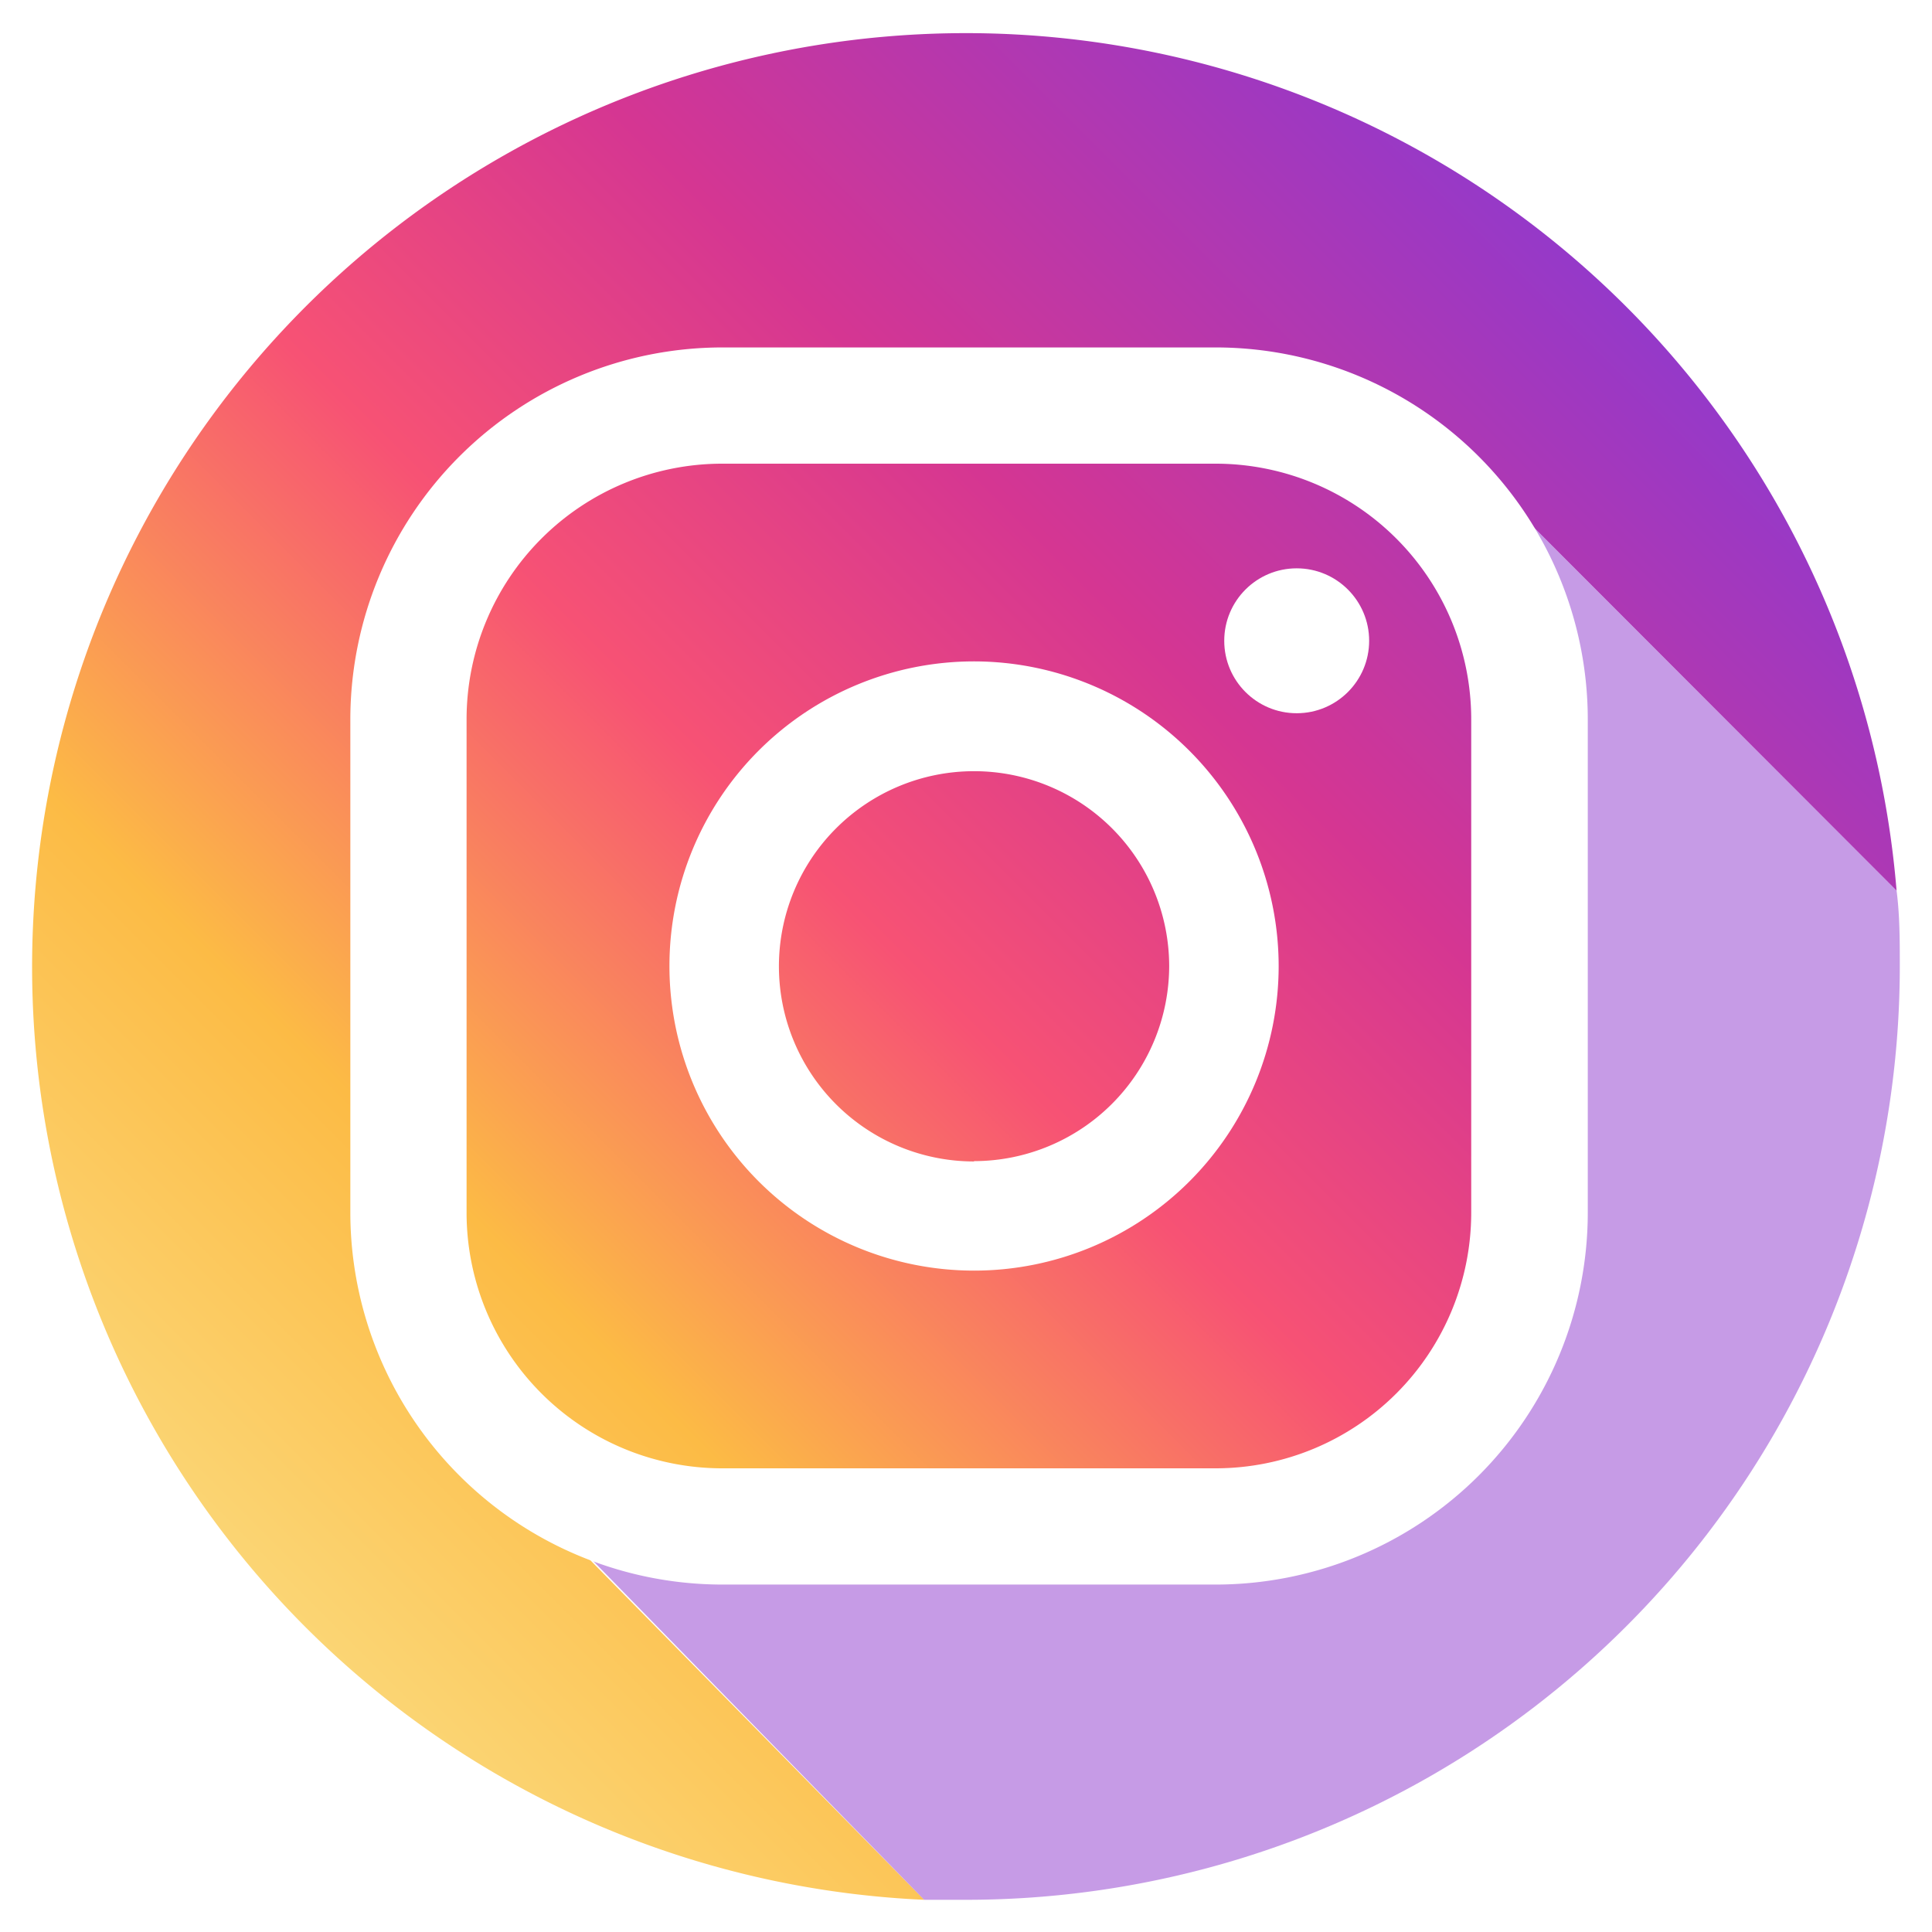
        <svg xmlns="http://www.w3.org/2000/svg" viewBox="0 0 60 60">
            <defs>
                <linearGradient id="linear-gradient" x1="2.14" y1="51.6" x2="64.81" y2="-11.07"
                    gradientUnits="userSpaceOnUse">
                    <stop offset="0" stop-color="#fbe18a" />
                    <stop offset=".21" stop-color="#fcbb45" />
                    <stop offset=".38" stop-color="#f75274" />
                    <stop offset=".52" stop-color="#d53692" />
                    <stop offset=".74" stop-color="#8f39ce" />
                    <stop offset="1" stop-color="#5b4fe9" />
                </linearGradient>
            </defs>
            <g id="Calque_2" data-name="Calque 2">
                <path d="M41.7 46.66l5.16-5 1-17.79L44 12.74l14.9 14.92A29 29 0 1028.7 59l-11-11.19z"
                    fill="url(#linear-gradient)" />
                <path
                    d="M59 30c0-.79 0-1.57-.1-2.34L44 12.74l3.87 11.1-1 17.79-5.16 5-24 1.12L28.7 59H30a29 29 0 0029-29z"
                    fill="url(#linear-gradient-2)" />
                <path
                    d="M59 30c0-.79 0-1.57-.1-2.34L44 12.74l3.87 11.1-1 17.79-5.16 5-24 1.12L28.7 59H30a29 29 0 0029-29z"
                    style="mix-blend-mode:multiply" fill="#8f39ce" opacity=".5" />
                <circle cx="30" cy="30" r="29" fill="none" />
                <circle fill="#fff" cx="40.27" cy="19.9" r="2.25" />
                <path fill="#fff"
                    d="M30.25 20.54A9.46 9.46 0 1039.71 30a9.47 9.47 0 00-9.46-9.46zm0 15.53A6.06 6.06 0 1136.31 30a6.07 6.07 0 01-6.06 6.06z" />
                <path fill="#fff"
                    d="M37.76 49.21H22.42a11.56 11.56 0 01-11.54-11.54V22.33a11.56 11.56 0 0111.54-11.54h15.34a11.56 11.56 0 0111.55 11.54v15.34a11.56 11.56 0 01-11.55 11.54zM22.42 14.4a7.94 7.94 0 00-7.93 7.93v15.34a7.94 7.94 0 007.93 7.93h15.34a7.94 7.94 0 007.93-7.93V22.33a7.94 7.94 0 00-7.93-7.93z" />
            </g>
        </svg>